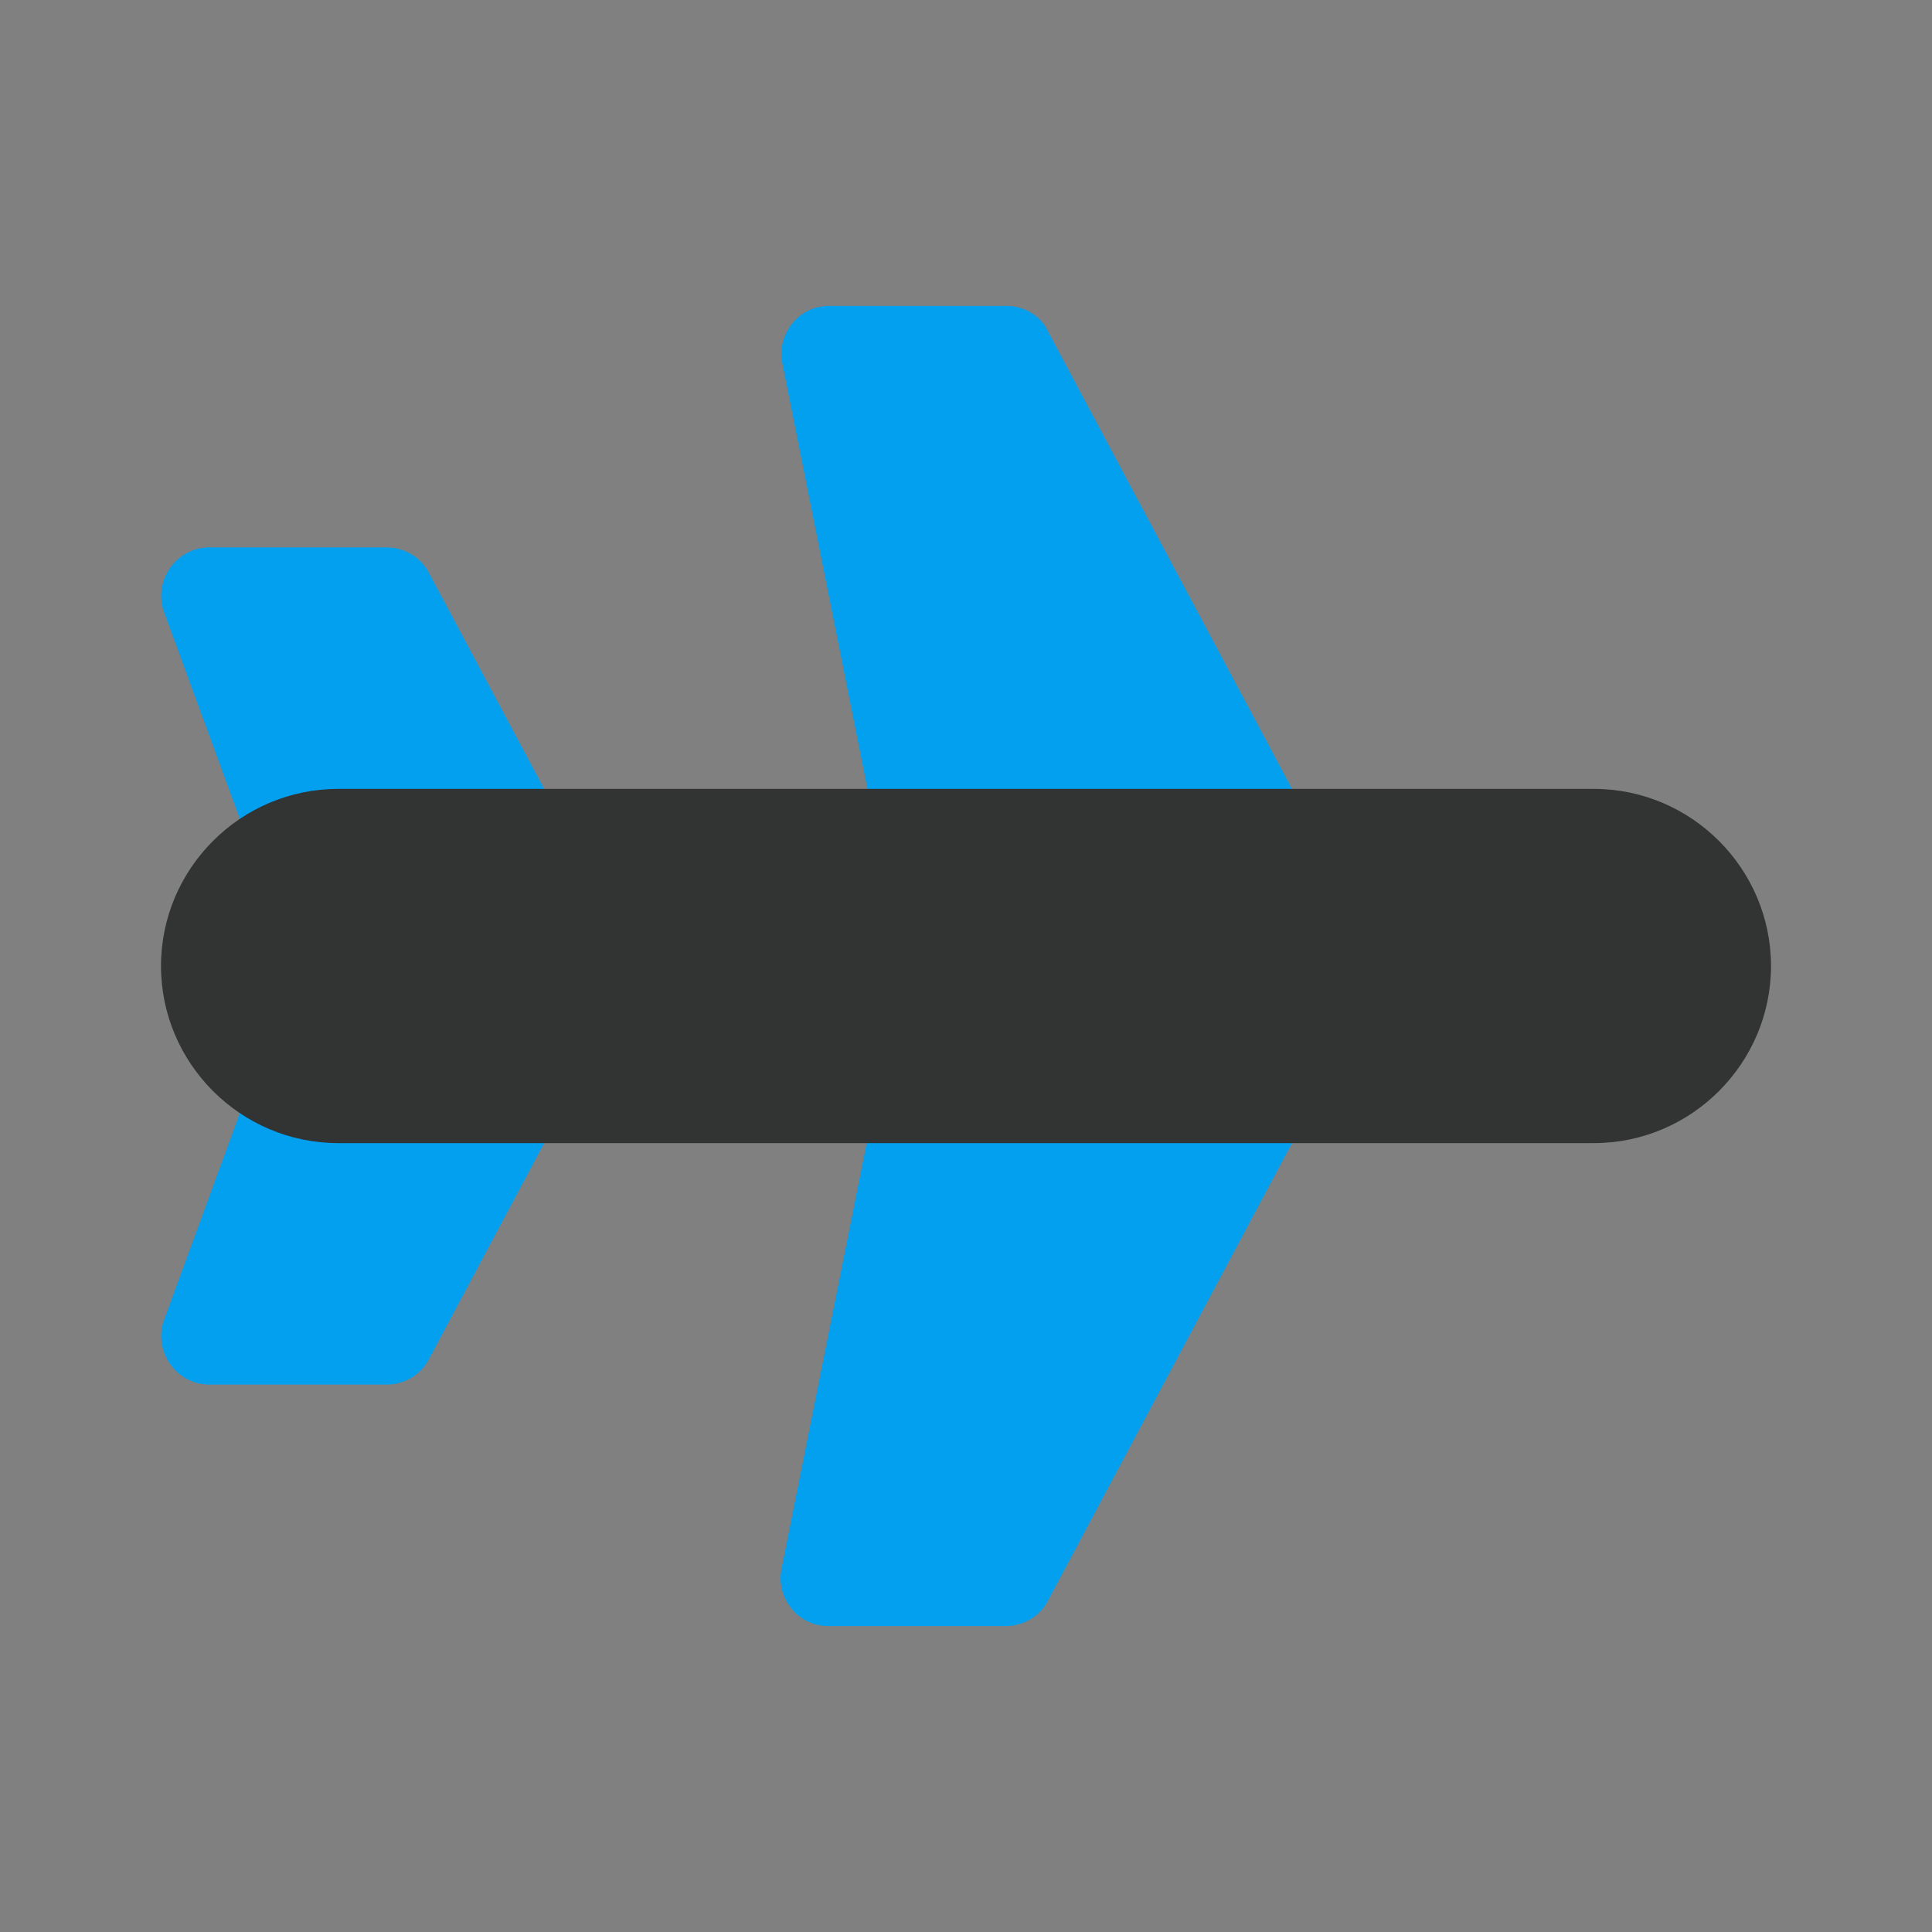 <svg xmlns="http://www.w3.org/2000/svg" width="12" height="12" viewBox="0 0 12 12">
    <rect x="0" y="0" width="12" height="12" fill="#808080" stroke="none"/>
    <g fill="none" fill-rule="evenodd">
        <path d="M0 0H12V12H0z"/>
        <path fill="#03A0F0" d="M5.75 5.5h2.1c.105 0 .205-.055.255-.145.05-.09.055-.2.005-.295l-1.6-3c-.045-.1-.15-.16-.26-.16h-1.1c-.09 0-.175.04-.23.11-.055.07-.08.16-.06.25l.6 3c.025.14.145.24.29.24zm2.1 1h-2.1c-.145 0-.265.1-.295.24l-.6 3c-.02.09.005.18.06.25s.14.11.23.11h1.1c.11 0 .215-.06.265-.16l1.6-3c.05-.095.045-.205-.005-.295-.05-.09-.15-.145-.255-.145zM1.57 5.305c.045.12.16.195.28.195.035 0 .07-.005.105-.02.12-.045.19-.16.195-.28h.71l.075.14c.08.145.26.2.405.125.145-.08.2-.26.125-.405l-.8-1.5c-.05-.1-.155-.16-.265-.16H1.3c-.1 0-.19.05-.245.13-.055.08-.07.18-.035.275l.55 1.5zm1.77 1.23c-.145-.075-.325-.02-.405.125l-.075.14h-.71c0-.12-.075-.235-.195-.28-.16-.06-.33.02-.385.175l-.55 1.5c-.035.09-.02.195.035.275.055.08.145.13.245.13h1.1c.11 0 .215-.06.265-.16l.8-1.5c.08-.145.02-.325-.125-.405z"/>
        <path fill="#303131" d="M9.9 4.9H2.1C1.495 4.9 1 5.395 1 6c0 .605.495 1.1 1.1 1.1h7.8c.605 0 1.1-.495 1.1-1.1 0-.605-.495-1.1-1.1-1.1z"/>
        <path fill="#FFF" fill-opacity=".01" d="M9.9 4.9H2.1C1.495 4.9 1 5.395 1 6c0 .605.495 1.1 1.1 1.1h7.8c.605 0 1.1-.495 1.1-1.1 0-.605-.495-1.1-1.1-1.1z"/>
    </g>
</svg>
